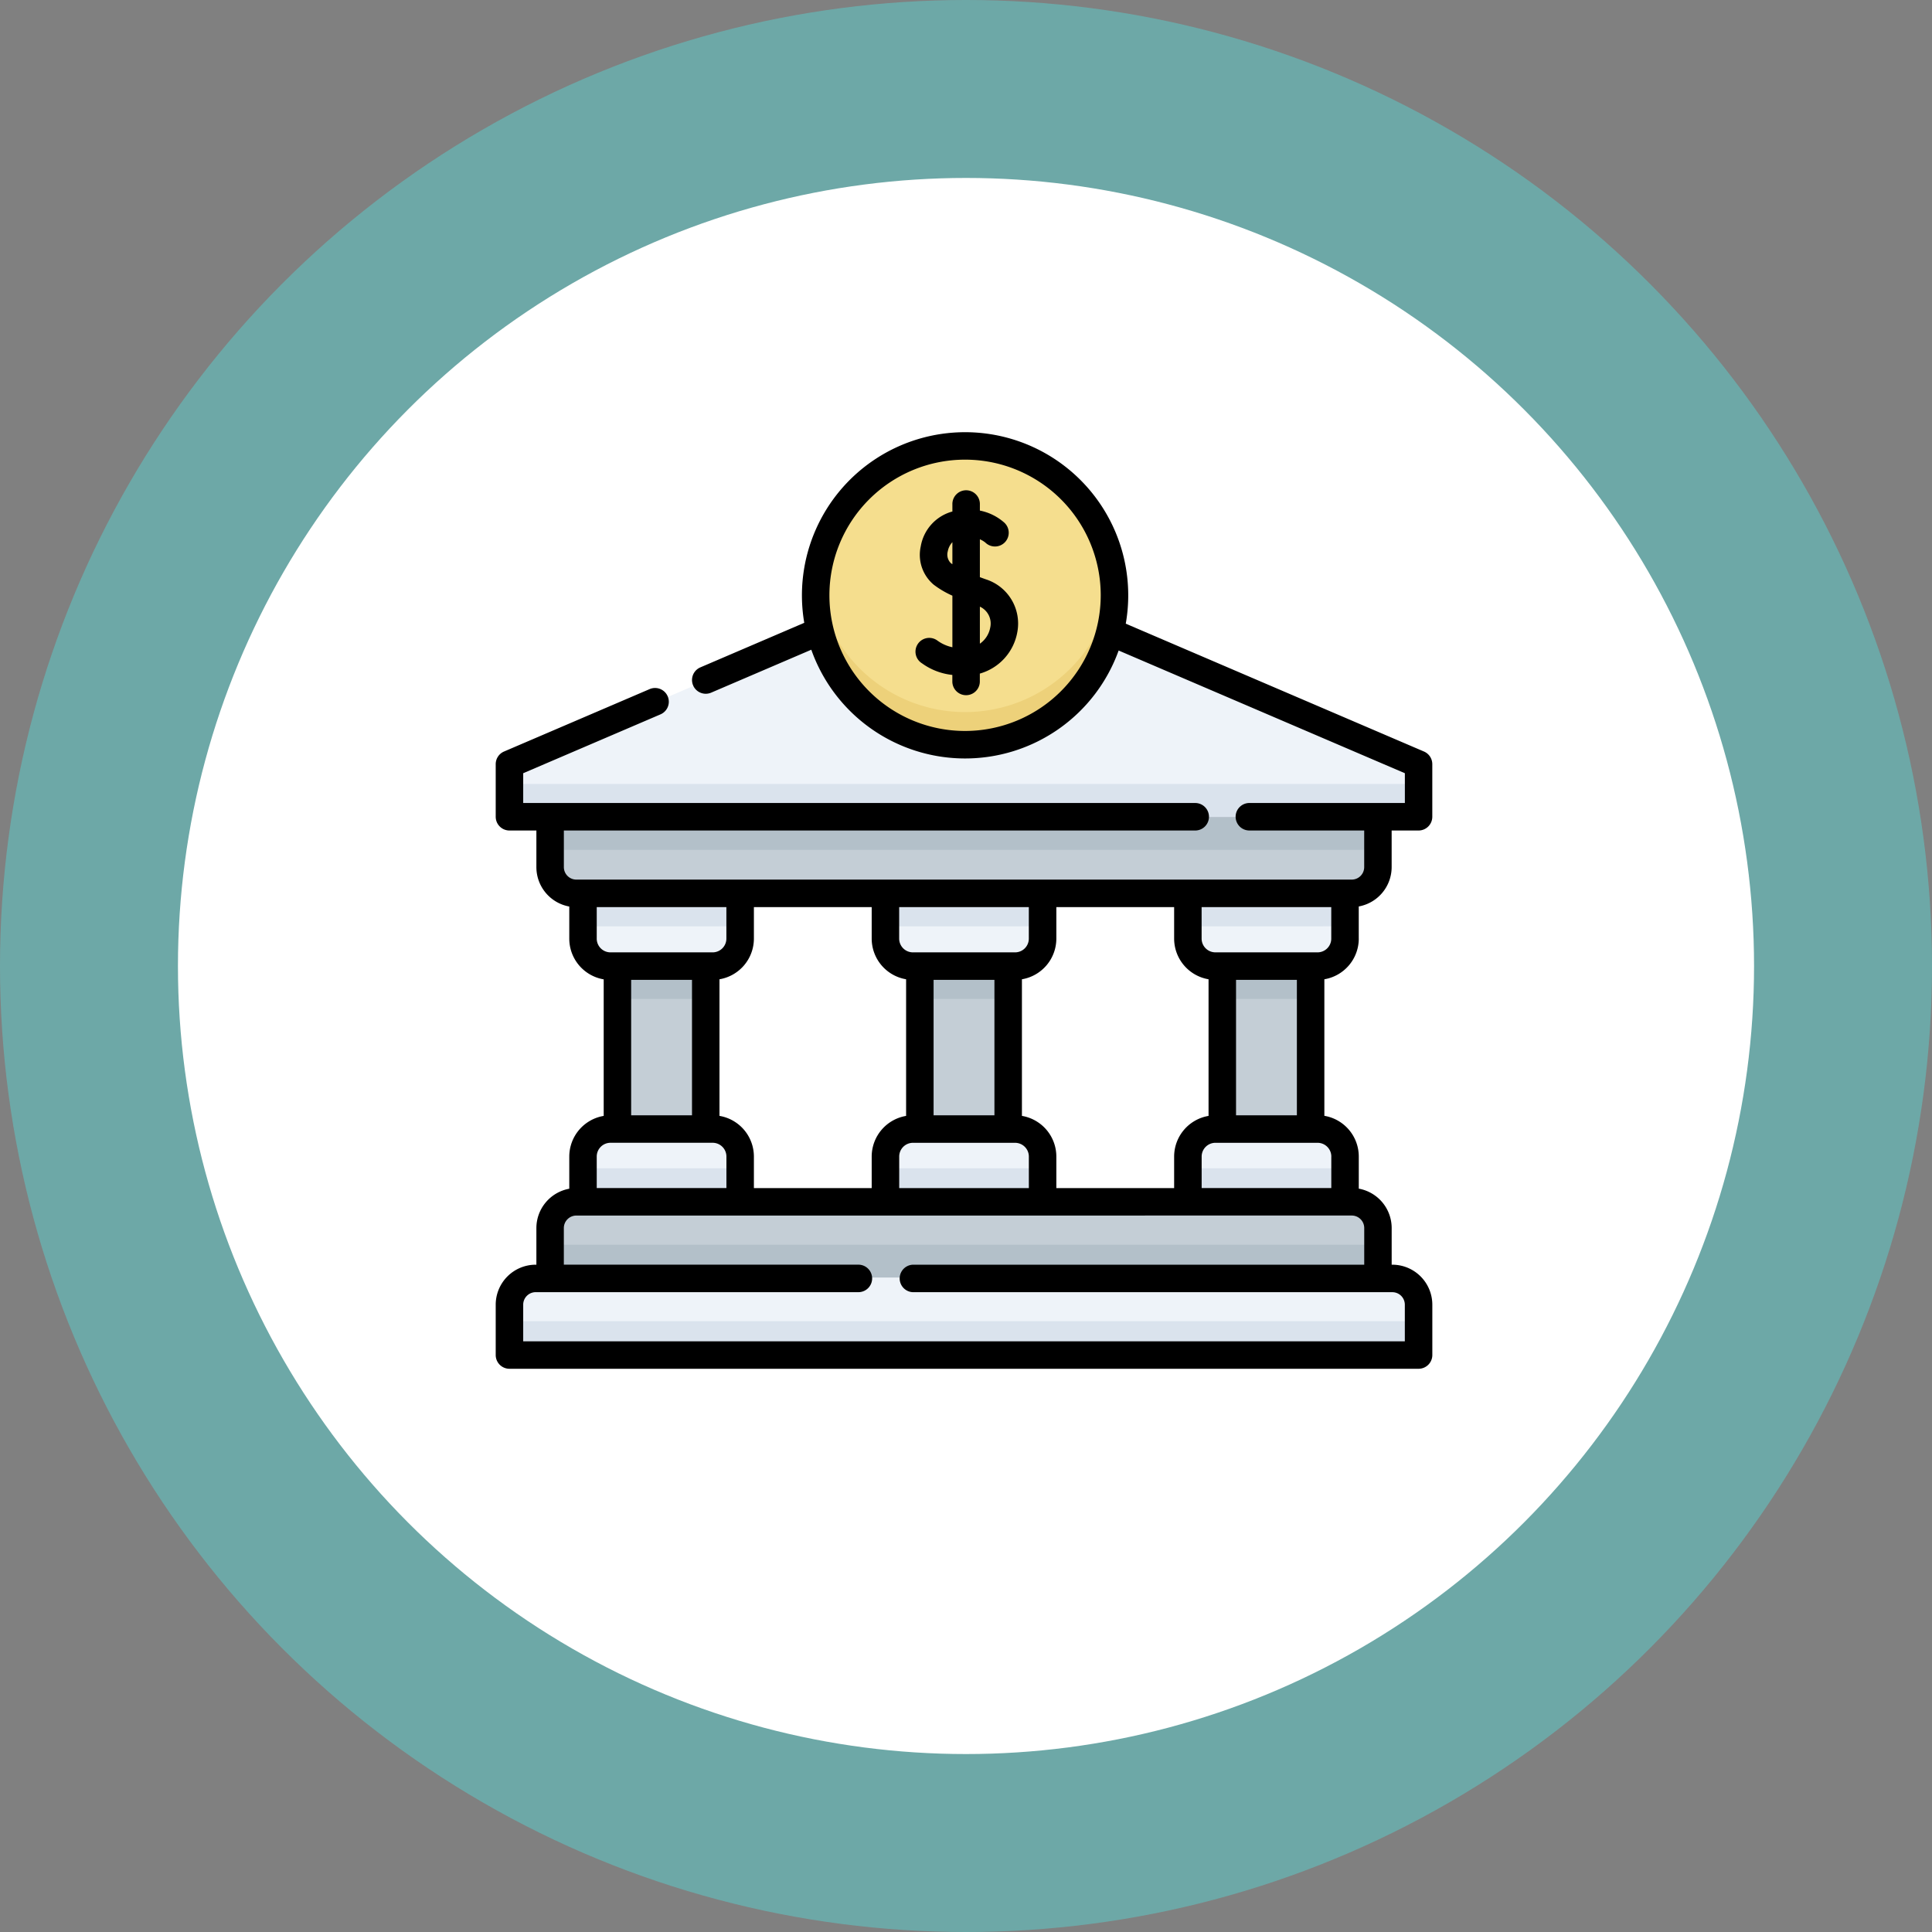 <svg xmlns="http://www.w3.org/2000/svg" width="152" height="152" viewBox="0 0 152 152">
  <rect x="0" y="0" width="152" height="152" fill="#808080" stroke="none"/>
  <g id="Grupo_1026140" data-name="Grupo 1026140" transform="translate(-199 -5378)">
    <g id="Grupo_1025861" data-name="Grupo 1025861" transform="translate(0 -189)">
      <g id="Grupo_1020472" data-name="Grupo 1020472" transform="translate(206.173 5574)">
        <circle id="Elipse_8460" data-name="Elipse 8460" cx="76" cy="76" r="76" transform="translate(-7.173 -7)" fill="#57dbd8" opacity="0.45"/>
        <circle id="Elipse_8461" data-name="Elipse 8461" cx="62" cy="62" r="62" transform="translate(6.827 7)" fill="#fff"/>
      </g>
      <g id="_007-bank" data-name="007-bank" transform="translate(238 5601)">
        <g id="Grupo_1025834" data-name="Grupo 1025834" transform="translate(1.151 1.151)">
          <g id="Grupo_1025832" data-name="Grupo 1025832" transform="translate(0 9.688)">
            <path id="Trazado_767489" data-name="Trazado 767489" d="M93.115,216.345H32.232a2.06,2.06,0,0,1-2.06-2.06V210.33h65v3.955A2.06,2.06,0,0,1,93.115,216.345Z" transform="translate(-26.981 -190.898)" fill="#c4ced6"/>
            <path id="Trazado_767490" data-name="Trazado 767490" d="M30.172,210.33h65v2.591h-65Z" transform="translate(-26.981 -190.898)" fill="#b3c0c9"/>
            <path id="Trazado_767491" data-name="Trazado 767491" d="M32.232,420.412H93.115a2.06,2.06,0,0,1,2.06,2.06v3.955h-65v-3.955a2.06,2.06,0,0,1,2.06-2.06Z" transform="translate(-26.981 -370.745)" fill="#c4ced6"/>
            <path id="Trazado_767492" data-name="Trazado 767492" d="M30.172,444.206h65V446.8h-65Z" transform="translate(-26.981 -391.115)" fill="#b3c0c9"/>
            <path id="Trazado_767493" data-name="Trazado 767493" d="M10.06,462.206H77.325a2.06,2.06,0,0,1,2.06,2.06v3.955H8v-3.955A2.06,2.06,0,0,1,10.06,462.206Z" transform="translate(-8 -406.524)" fill="#eef3f9"/>
            <path id="Trazado_767494" data-name="Trazado 767494" d="M8,486H79.385v2.591H8Z" transform="translate(-8 -426.894)" fill="#dae3ed"/>
            <path id="Trazado_767495" data-name="Trazado 767495" d="M79.385,94.747H8v-4.13l35.692-15.3,35.692,15.3Z" transform="translate(-8 -75.315)" fill="#eef3f9"/>
            <path id="Trazado_767496" data-name="Trazado 767496" d="M8,192.33H79.385v2.591H8Z" transform="translate(-8 -175.489)" fill="#dae3ed"/>
            <path id="Trazado_767497" data-name="Trazado 767497" d="M231.9,291.815h6.936v12.8H231.9Z" transform="translate(-199.678 -260.656)" fill="#c4ced6"/>
            <path id="Trazado_767498" data-name="Trazado 767498" d="M66.893,291.815h6.936v12.8H66.893Z" transform="translate(-58.417 -260.656)" fill="#c4ced6"/>
            <path id="Trazado_767499" data-name="Trazado 767499" d="M0,0H6.936V12.8H0Z" transform="translate(62.909 43.954) rotate(180)" fill="#c4ced6"/>
            <g id="Grupo_1025831" data-name="Grupo 1025831" transform="translate(5.774 25.447)">
              <path id="Trazado_767500" data-name="Trazado 767500" d="M223.307,257.836h-8.023a2.159,2.159,0,0,1-2.159-2.159v-3.554h12.341v3.554A2.159,2.159,0,0,1,223.307,257.836Z" transform="translate(-189.377 -252.124)" fill="#eef3f9"/>
              <path id="Trazado_767501" data-name="Trazado 767501" d="M215.285,380.721h8.023a2.159,2.159,0,0,1,2.159,2.159v3.554H213.126V382.88A2.159,2.159,0,0,1,215.285,380.721Z" transform="translate(-189.378 -362.213)" fill="#eef3f9"/>
              <path id="Trazado_767502" data-name="Trazado 767502" d="M58.3,257.836H50.275a2.159,2.159,0,0,1-2.159-2.159v-3.554H60.457v3.554a2.159,2.159,0,0,1-2.159,2.159Z" transform="translate(-48.116 -252.124)" fill="#eef3f9"/>
              <path id="Trazado_767503" data-name="Trazado 767503" d="M50.275,380.721H58.3a2.159,2.159,0,0,1,2.159,2.159v3.554H48.116V382.88A2.159,2.159,0,0,1,50.275,380.721Z" transform="translate(-48.116 -362.213)" fill="#eef3f9"/>
              <path id="Trazado_767504" data-name="Trazado 767504" d="M380.294,257.836h8.023a2.159,2.159,0,0,0,2.159-2.159v-3.554H378.135v3.554A2.159,2.159,0,0,0,380.294,257.836Z" transform="translate(-330.638 -252.124)" fill="#eef3f9"/>
            </g>
            <path id="Trazado_767505" data-name="Trazado 767505" d="M231.9,291.815h6.936v2.591H231.9Z" transform="translate(-199.678 -260.656)" fill="#b3c0c9"/>
            <path id="Trazado_767506" data-name="Trazado 767506" d="M66.893,291.815h6.936v2.591H66.893Z" transform="translate(-58.417 -260.656)" fill="#b3c0c9"/>
            <path id="Trazado_767507" data-name="Trazado 767507" d="M396.911,291.815h6.936v2.591h-6.936Z" transform="translate(-340.938 -260.656)" fill="#b3c0c9"/>
            <path id="Trazado_767508" data-name="Trazado 767508" d="M213.126,252.124h12.341v2.591H213.126Z" transform="translate(-183.604 -226.677)" fill="#dae3ed"/>
            <path id="Trazado_767509" data-name="Trazado 767509" d="M48.116,252.124H60.457v2.591H48.116Z" transform="translate(-42.342 -226.677)" fill="#dae3ed"/>
            <path id="Trazado_767510" data-name="Trazado 767510" d="M378.135,252.124h12.341v2.591H378.135Z" transform="translate(-324.865 -226.677)" fill="#dae3ed"/>
            <path id="Trazado_767511" data-name="Trazado 767511" d="M388.317,380.721h-8.023a2.159,2.159,0,0,0-2.159,2.159v3.554h12.341V382.88A2.159,2.159,0,0,0,388.317,380.721Z" transform="translate(-324.865 -336.767)" fill="#eef3f9"/>
            <path id="Trazado_767512" data-name="Trazado 767512" d="M213.126,402.412h12.341V405H213.126Z" transform="translate(-183.604 -355.336)" fill="#dae3ed"/>
            <path id="Trazado_767513" data-name="Trazado 767513" d="M48.116,402.412H60.457V405H48.116Z" transform="translate(-42.342 -355.336)" fill="#dae3ed"/>
            <path id="Trazado_767514" data-name="Trazado 767514" d="M378.135,402.412h12.341V405H378.135Z" transform="translate(-324.865 -355.336)" fill="#dae3ed"/>
          </g>
          <g id="Grupo_1025833" data-name="Grupo 1025833" transform="translate(24.045)">
            <ellipse id="Elipse_8583" data-name="Elipse 8583" cx="11.731" cy="11.731" rx="11.731" ry="11.731" fill="#f5de8e"/>
          </g>
          <path id="Trazado_767515" data-name="Trazado 767515" d="M186.8,90.949a11.732,11.732,0,0,1-11.659-10.436,11.731,11.731,0,1,0,23.317,0A11.732,11.732,0,0,1,186.8,90.949Z" transform="translate(-151.023 -70.077)" fill="#edd17a"/>
        </g>
        <g id="Grupo_1025835" data-name="Grupo 1025835" transform="translate(0 0)">
          <path id="Trazado_767516" data-name="Trazado 767516" d="M67.9,39.845v-2.53a3.15,3.15,0,0,0,2.588-3.1V31.34h2.116a1.082,1.082,0,0,0,1.082-1.082V26.12a1.082,1.082,0,0,0-.655-.994L49.569,15.067A12.836,12.836,0,1,0,24.275,15L16.1,18.506a1.081,1.081,0,1,0,.852,1.988l7.877-3.377a12.836,12.836,0,0,0,24.18.062l22.519,9.654v2.343h-12.2a1.082,1.082,0,1,0,0,2.163h9v2.881a.984.984,0,0,1-.983.983h-61a.984.984,0,0,1-.983-.983V31.34H55a1.082,1.082,0,1,0,0-2.163H2.163V26.833l10.8-4.63a1.081,1.081,0,1,0-.852-1.988L.655,25.126A1.081,1.081,0,0,0,0,26.12v4.138A1.082,1.082,0,0,0,1.082,31.34H3.2v2.881a3.15,3.15,0,0,0,2.588,3.1v2.53a3.249,3.249,0,0,0,2.708,3.2V53.793a3.249,3.249,0,0,0-2.708,3.2v2.53a3.15,3.15,0,0,0-2.588,3.1V65.5H3.146A3.149,3.149,0,0,0,0,68.644v3.963a1.082,1.082,0,0,0,1.082,1.081H72.606a1.082,1.082,0,0,0,1.082-1.082V68.643A3.149,3.149,0,0,0,70.542,65.5h-.052V62.617a3.15,3.15,0,0,0-2.588-3.1v-2.53a3.249,3.249,0,0,0-2.708-3.2V43.045a3.249,3.249,0,0,0,2.708-3.2ZM36.927,23.509A10.673,10.673,0,1,1,47.6,12.836,10.685,10.685,0,0,1,36.927,23.509Zm7.181,16.337V37.366h9.267v2.479a3.249,3.249,0,0,0,2.708,3.2V53.793a3.249,3.249,0,0,0-2.708,3.2v2.479H44.108V56.992a3.249,3.249,0,0,0-2.708-3.2V43.045a3.249,3.249,0,0,0,2.708-3.2ZM40.863,55.911a1.083,1.083,0,0,1,1.082,1.082v2.479h-10.2V56.992a1.083,1.083,0,0,1,1.082-1.082ZM34.45,53.748V43.09h4.787V53.748ZM31.743,37.366h10.2v2.479a1.083,1.083,0,0,1-1.082,1.082H32.824a1.083,1.083,0,0,1-1.082-1.082V37.366Zm-11.43,2.479V37.366H29.58v2.479a3.249,3.249,0,0,0,2.708,3.2V53.793a3.249,3.249,0,0,0-2.708,3.2v2.479H20.313V56.992a3.249,3.249,0,0,0-2.708-3.2V43.045A3.249,3.249,0,0,0,20.313,39.845Zm-12.365,0V37.366h10.2v2.479a1.083,1.083,0,0,1-1.082,1.082H9.029a1.083,1.083,0,0,1-1.082-1.082Zm7.495,3.245V53.748H10.656V43.09Zm-7.495,13.9a1.083,1.083,0,0,1,1.082-1.082h8.039a1.083,1.083,0,0,1,1.082,1.082v2.479H7.948Zm59.4,4.642a.984.984,0,0,1,.983.983V65.5h-35.5a1.082,1.082,0,0,0,0,2.163H70.542a.984.984,0,0,1,.983.983v2.881H2.163V68.644a.984.984,0,0,1,.983-.983H28.5a1.082,1.082,0,1,0,0-2.163H5.36V62.617a.984.984,0,0,1,.983-.983ZM65.74,56.992v2.479h-10.2V56.992a1.083,1.083,0,0,1,1.082-1.082h8.039a1.083,1.083,0,0,1,1.081,1.082Zm-7.495-3.245V43.09h4.787V53.748Zm6.413-12.821H56.619a1.083,1.083,0,0,1-1.082-1.082V37.366h10.2v2.479A1.082,1.082,0,0,1,64.658,40.927Z" transform="translate(0 0)"/>
          <path id="Trazado_767517" data-name="Trazado 767517" d="M235.213,38.95c-.155-.055-.313-.112-.471-.17V35.8a1.84,1.84,0,0,1,.426.253,1.082,1.082,0,1,0,1.454-1.6,4.1,4.1,0,0,0-1.88-.912v-.483a1.082,1.082,0,1,0-2.163,0v.557l-.126.035a3.442,3.442,0,0,0-2.362,2.7,3.067,3.067,0,0,0,1.017,3.02,7.344,7.344,0,0,0,1.471.866v4.057a3.073,3.073,0,0,1-1.2-.54,1.082,1.082,0,1,0-1.184,1.81,4.943,4.943,0,0,0,2.38.908v.545a1.082,1.082,0,0,0,2.163,0v-.65a4.142,4.142,0,0,0,2.952-3.281A3.65,3.65,0,0,0,235.213,38.95Zm-2.77-1.288a.951.951,0,0,1-.226-.918,1.446,1.446,0,0,1,.362-.718v1.736C232.532,37.729,232.487,37.7,232.444,37.662Zm3.117,5.06a1.987,1.987,0,0,1-.818,1.291V41.1A1.457,1.457,0,0,1,235.561,42.722Z" transform="translate(-196.65 -27.371)"/>
        </g>
      </g>
    </g>
  </g>
</svg>
